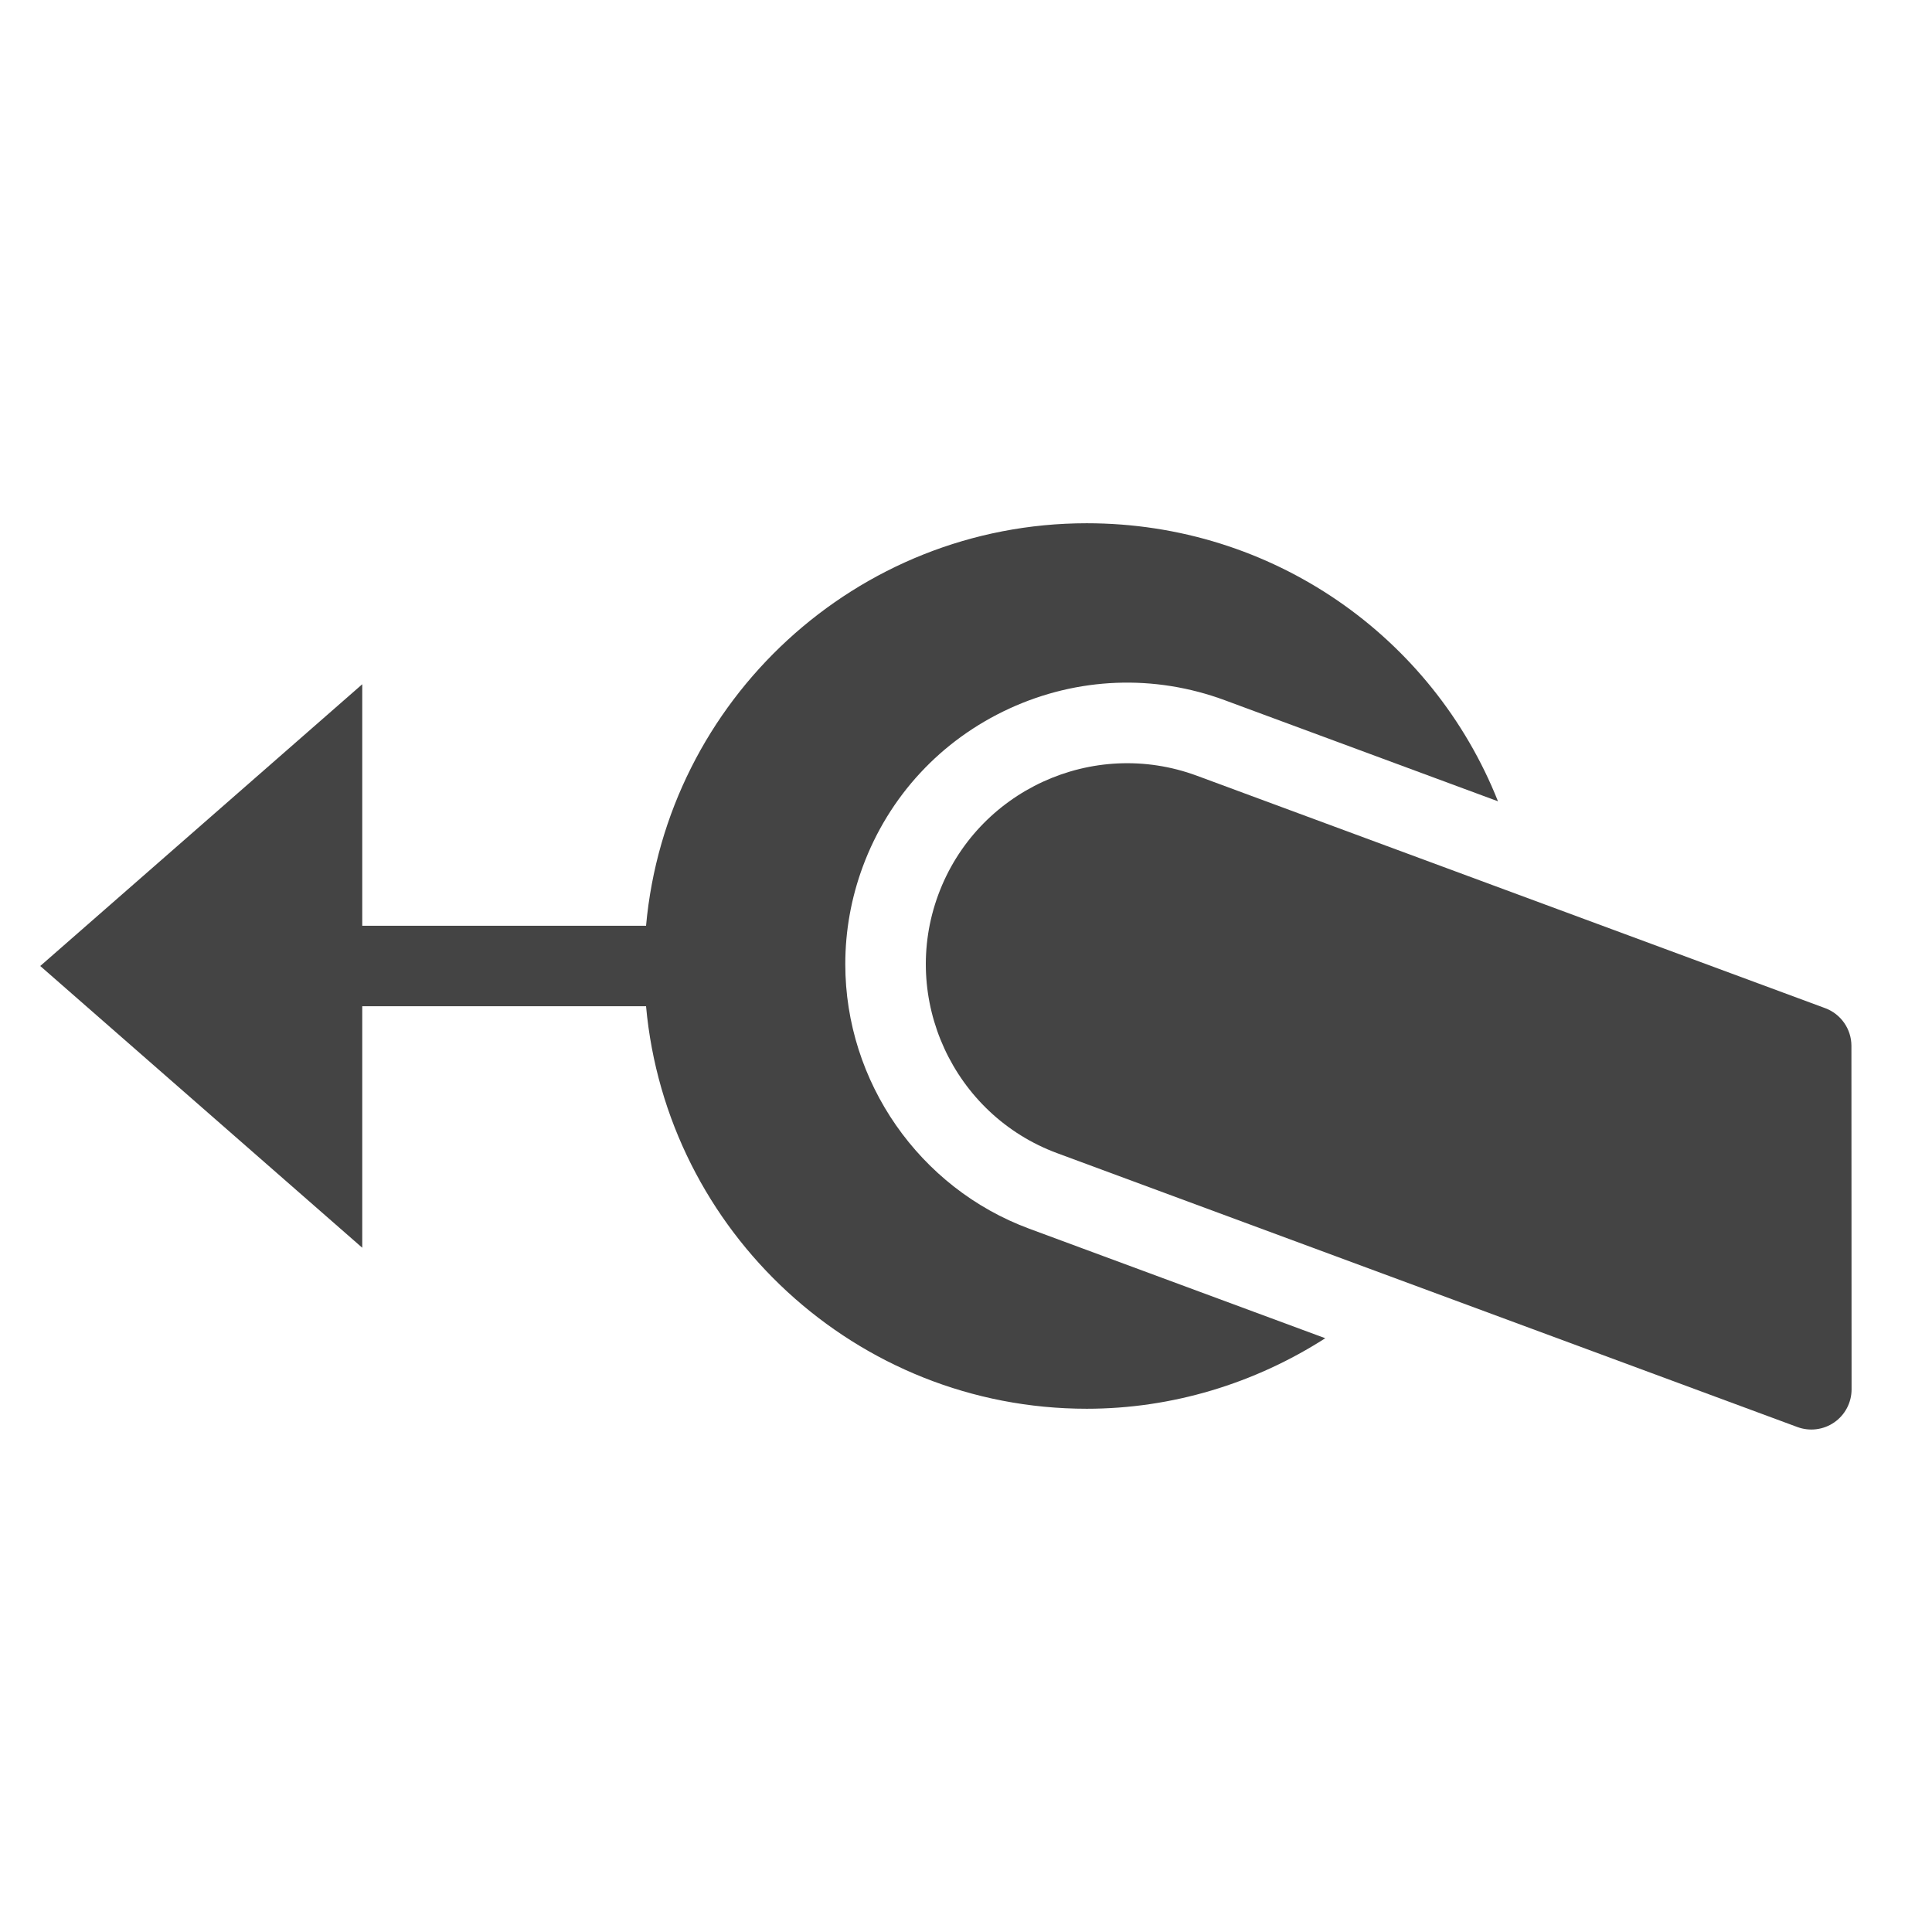 <?xml version="1.0" encoding="utf-8"?>
<!-- Generator: Adobe Illustrator 19.1.0, SVG Export Plug-In . SVG Version: 6.00 Build 0)  -->
<!DOCTYPE svg PUBLIC "-//W3C//DTD SVG 1.1//EN" "http://www.w3.org/Graphics/SVG/1.1/DTD/svg11.dtd">
<svg version="1.1" id="Layer_1" xmlns="http://www.w3.org/2000/svg" xmlns:xlink="http://www.w3.org/1999/xlink" x="0px" y="0px"
	 width="48px" height="48px" viewBox="0 0 48 48" enable-background="new 0 0 48 48" xml:space="preserve">
<path fill="#444444" d="M45.998,25.985c0-0.419-0.261-0.793-0.653-0.938l-15.608-5.774
	c-2.586-0.957-5.468,0.368-6.425,2.954c-0.955,2.583,0.37,5.468,2.955,6.424l18.388,6.803
	c0.307,0.114,0.65,0.07,0.919-0.117c0.268-0.187,0.428-0.493,0.428-0.82L45.998,25.985z"/>
<path data-color="color-2" fill="#444444" d="M21.001,23.955c0-0.827,0.146-1.642,0.434-2.422
	c0.648-1.751,1.941-3.146,3.642-3.929c1.7-0.781,3.602-0.855,5.353-0.207l6.787,2.511
	C35.591,15.817,31.617,13,27,13c-5.728,0-10.442,4.402-10.949,10H9v-6l-8,7l8,7v-6h7.051
	C16.558,30.598,21.272,35,27,35c2.123,0,4.172-0.628,5.926-1.752l-7.354-2.721
	C22.838,29.516,21.001,26.875,21.001,23.955z"/>
</svg>
